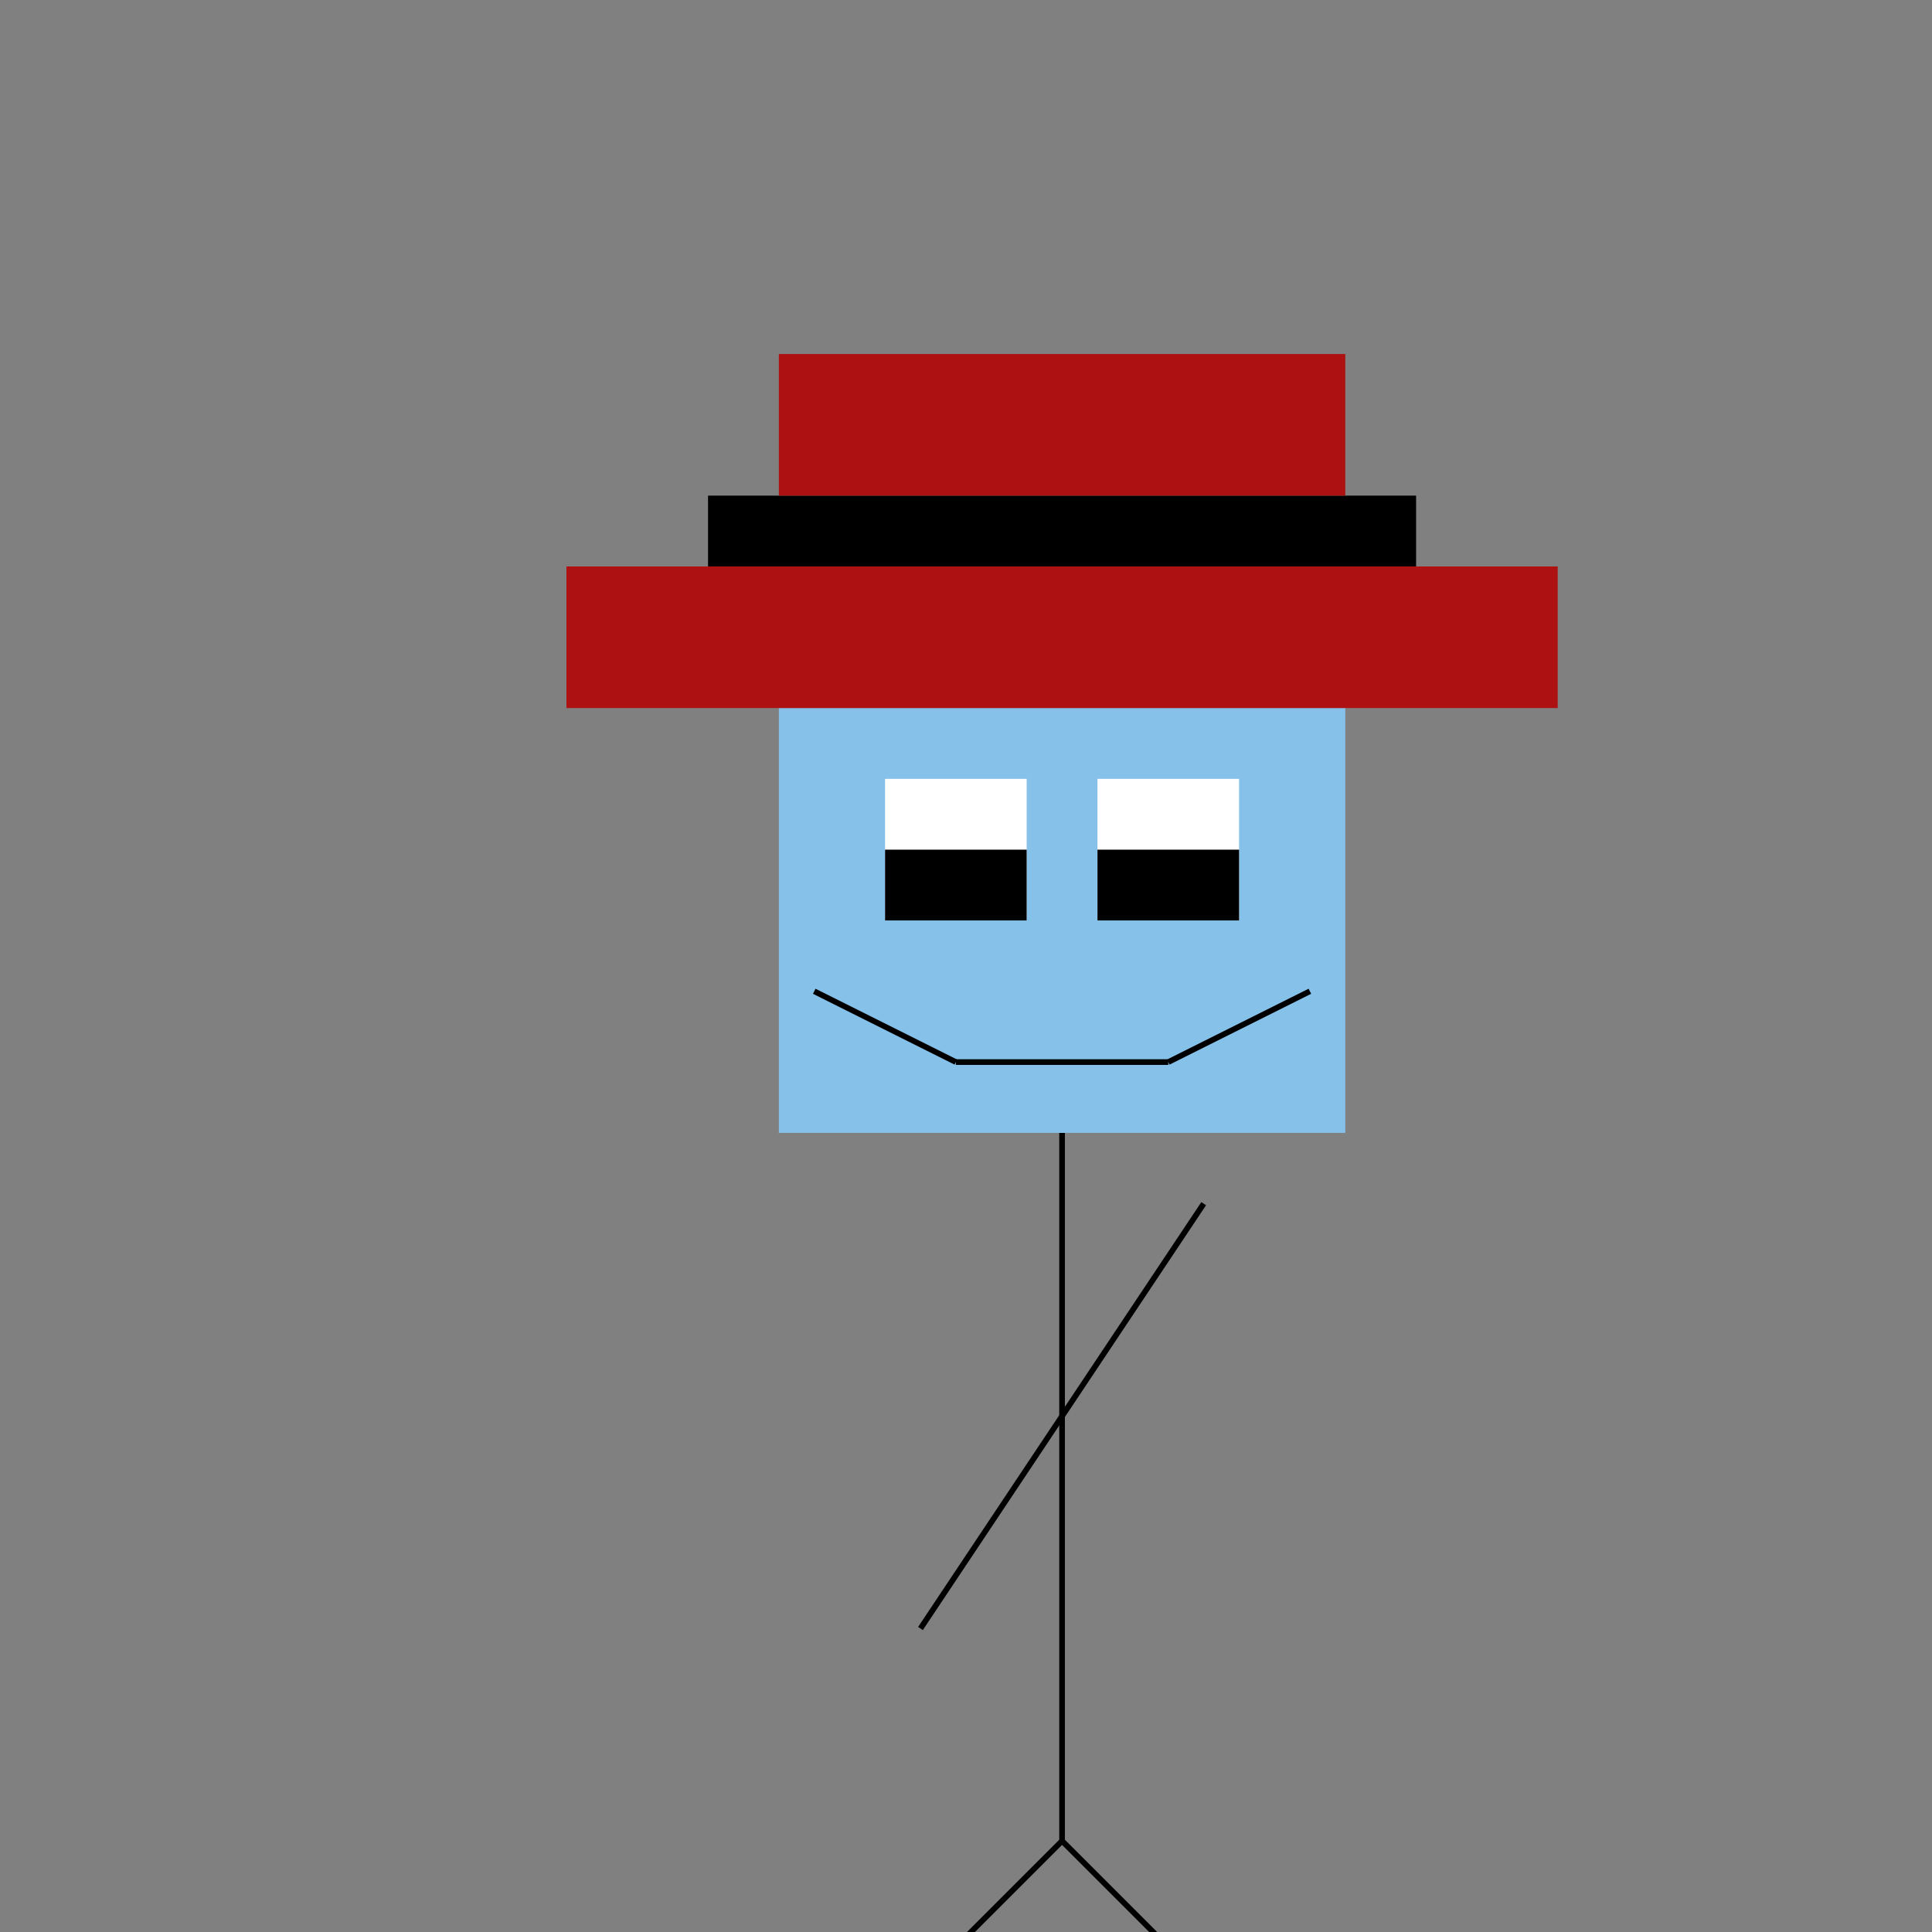 <?xml version="1.0" encoding="utf-8"?>
<!-- Generator: Adobe Illustrator 16.0.4, SVG Export Plug-In . SVG Version: 6.00 Build 0)  -->
<!DOCTYPE svg PUBLIC "-//W3C//DTD SVG 1.1//EN" "http://www.w3.org/Graphics/SVG/1.1/DTD/svg11.dtd">
<svg version="1.1" id="Layer_1" xmlns="http://www.w3.org/2000/svg" xmlns:xlink="http://www.w3.org/1999/xlink" x="0px" y="0px"
	 width="300px" height="300px" viewBox="0 0 272.863 272.863" enable-background="new 0 0 272.863 272.863"
	 xml:space="preserve">

<rect x="0" y="0" width="272.863" height="272.863" fill="#808080" stroke="none"/>

<!-- Body of stick figure -->
<line fill="none" stroke="#000000" stroke-width="0.8" stroke-miterlimit="10" x1="150" y1="160" x2="150" y2="260"/>

<!-- Legs of stick figure -->
<line fill="none" stroke="#000000" stroke-width="0.8" stroke-miterlimit="10" x1="150" y1="260" x2="120" y2="290"/>
<line fill="none" stroke="#000000" stroke-width="0.8" stroke-miterlimit="10" x1="150" y1="260" x2="180" y2="290"/>

<!-- Arms of stick figure -->
<line fill="none" stroke="#000000" stroke-width="0.8" stroke-miterlimit="10" x1="130" y1="230" x2="150" y2="200"/>
<line fill="none" stroke="#000000" stroke-width="0.8" stroke-miterlimit="10" x1="150" y1="200" x2="170" y2="170"/>

<!-- Head of figure -->
<rect x="110" y="100" fill="#85C1E9" width="80" height="60"/>

<!-- Face of figure -->
<!-- Smile -->
<line fill="none" stroke="#000000" stroke-width="0.8" stroke-miterlimit="10" x1="135" y1="150" x2="165" y2="150"/>
<line fill="none" stroke="#000000" stroke-width="0.8" stroke-miterlimit="10" x1="135" y1="150" x2="115" y2="140"/>
<line fill="none" stroke="#000000" stroke-width="0.8" stroke-miterlimit="10" x1="185" y1="140" x2="165" y2="150"/>
<!-- Eyes -->
<rect x="125" y="110" fill="#FFFFFF" width="20" height="20"/>
<rect x="125" y="120" fill="#000000" width="20" height="10"/>
<rect x="155" y="110" fill="#FFFFFF" width="20" height="20"/>
<rect x="155" y="120" fill="#000000" width="20" height="10"/>

<!-- Mariachi Hat -->
<rect x="80" y="80" fill="#AD1111" width="140" height="20"/>
<rect x="100" y="70" fill="#000000" width="100" height="10"/>
<rect x="110" y="50" fill="#AD1111" width="80" height="20"/>


</svg>